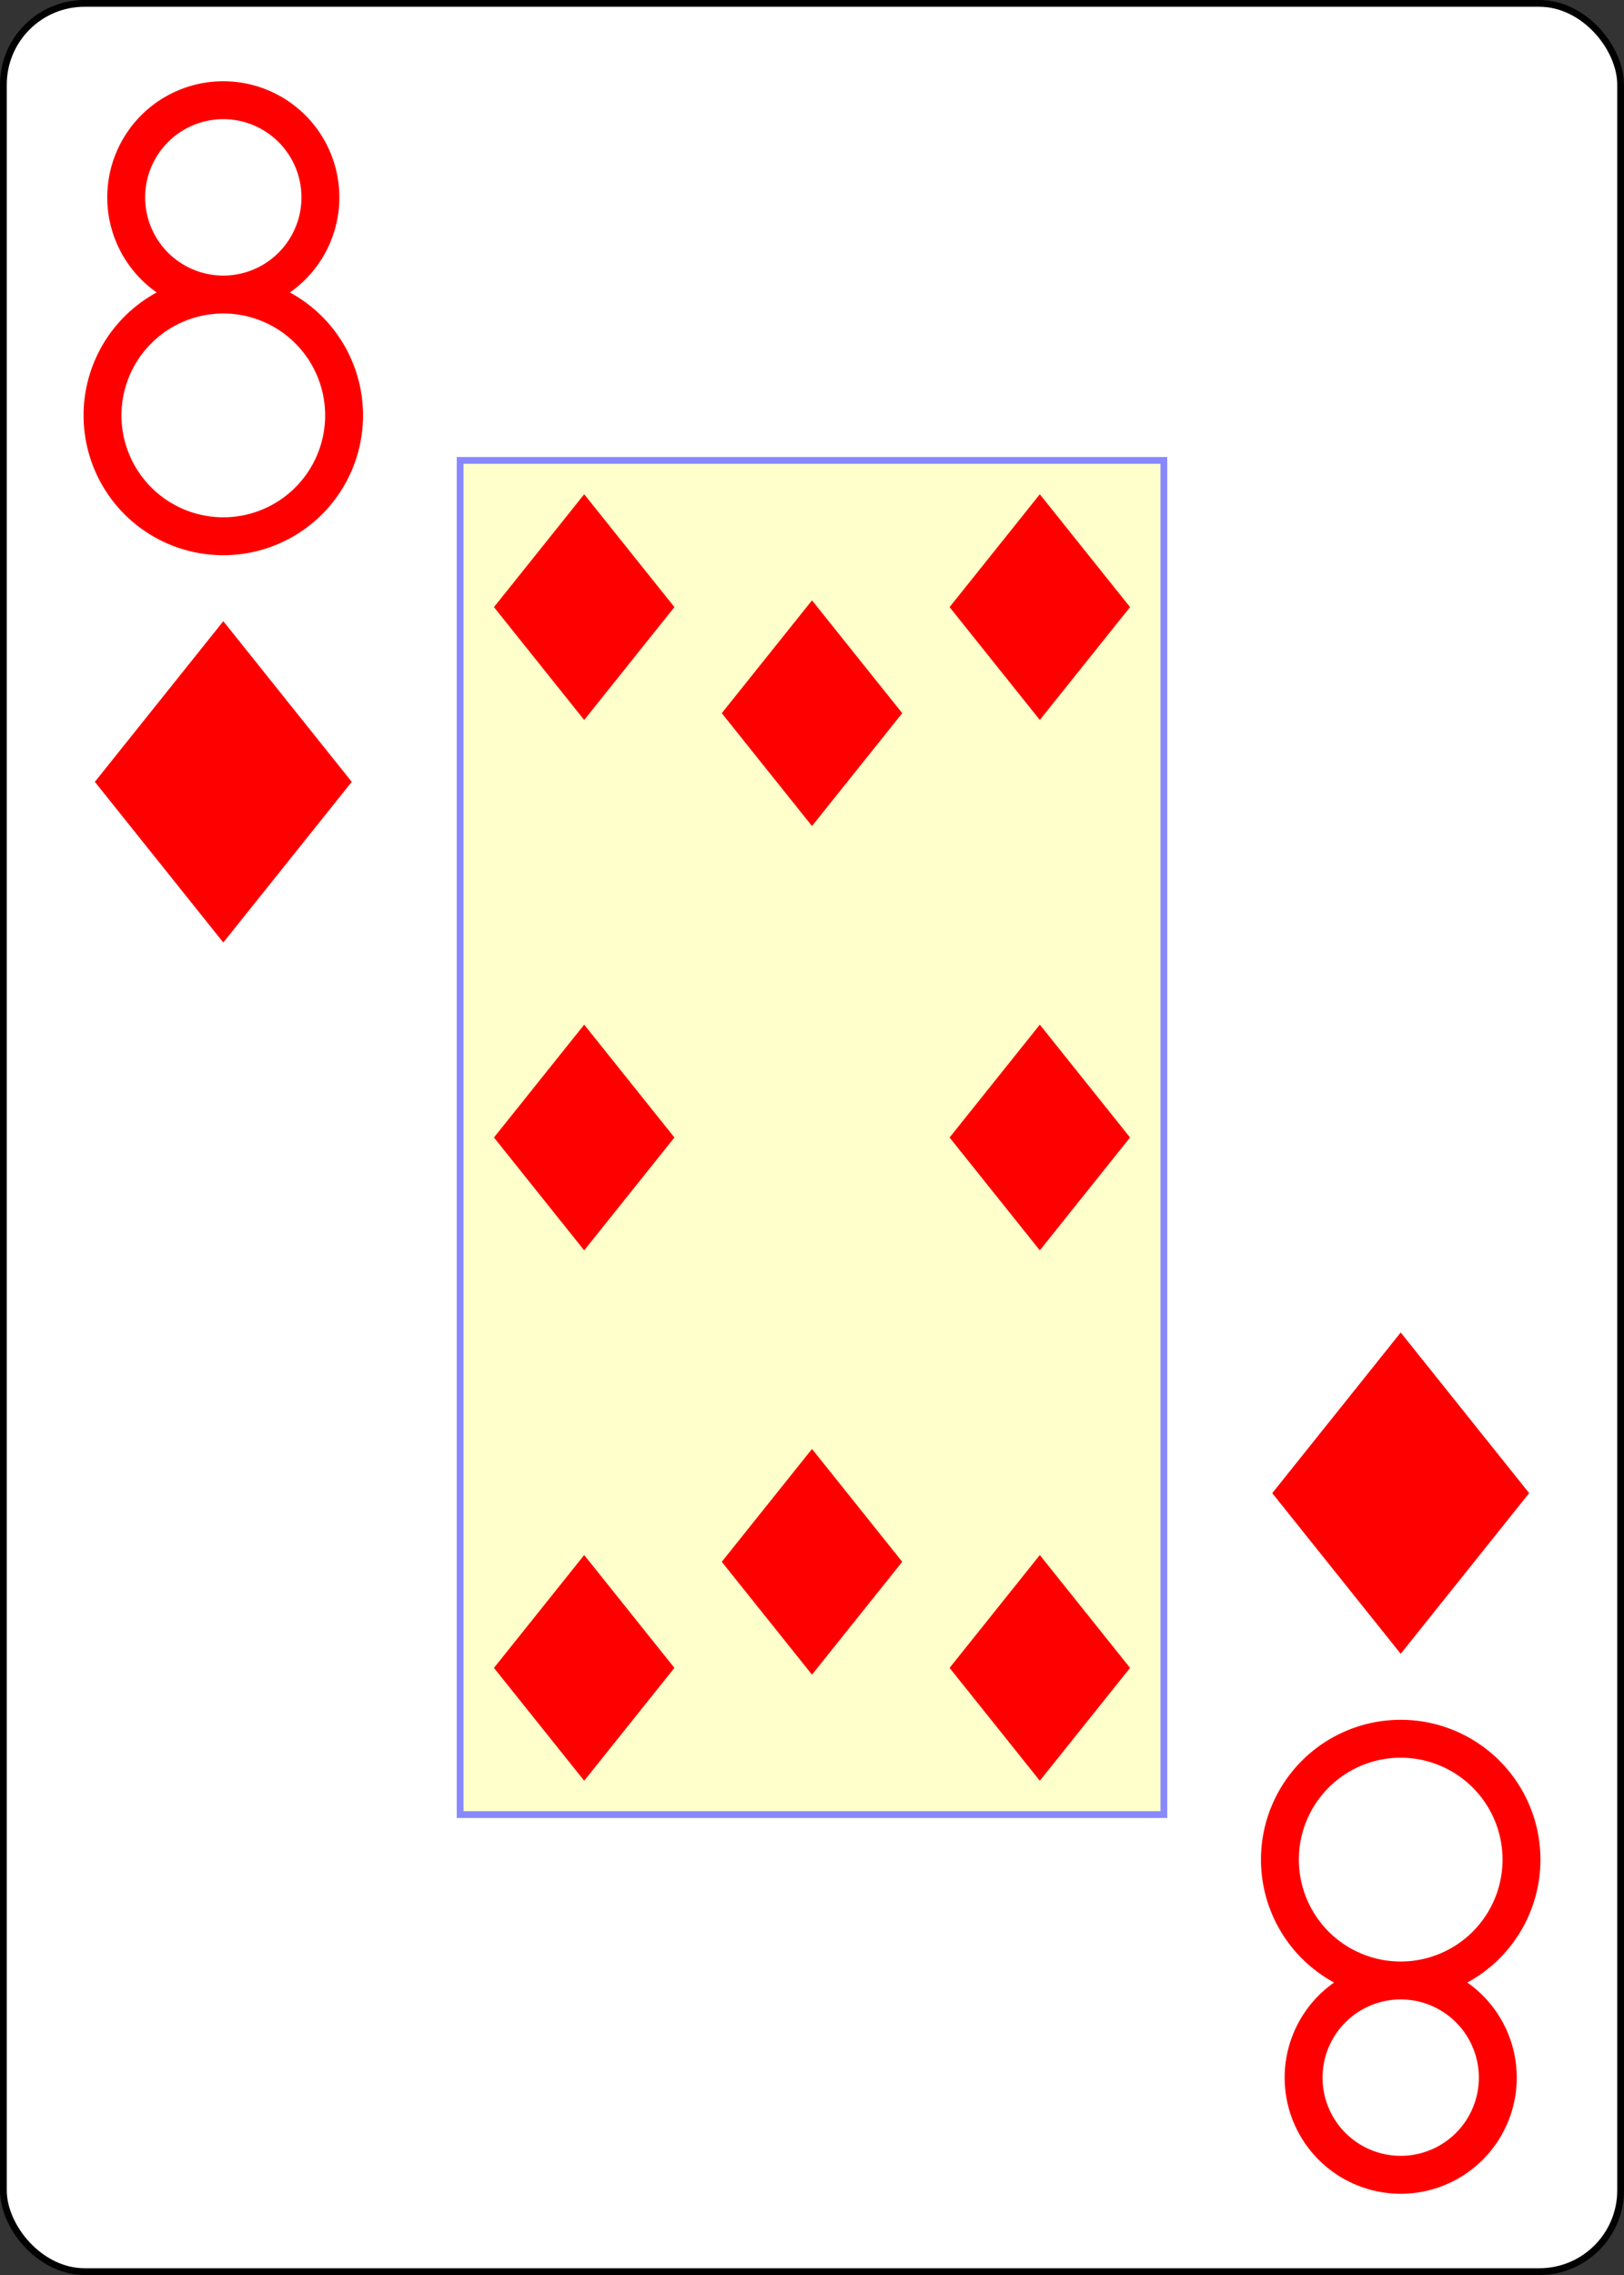 <?xml version="1.0" encoding="UTF-8" standalone="no"?>
<svg xmlns="http://www.w3.org/2000/svg" xmlns:xlink="http://www.w3.org/1999/xlink" class="card" face="8D" height="3.5in" preserveAspectRatio="none" viewBox="-120 -168 240 336" width="2.5in"><rect x="-120" y="-168" width="240" height="336" fill="#333333" stroke="none"/><defs><symbol id="SD8" viewBox="-600 -600 1200 1200" preserveAspectRatio="xMinYMid"><path d="M-400 0L0 -500L400 0L 0 500Z" fill="red"></path></symbol><symbol id="VD8" viewBox="-500 -500 1000 1000" preserveAspectRatio="xMinYMid"><path d="M-1 -50A205 205 0 1 1 1 -50L-1 -50A255 255 0 1 0 1 -50Z" stroke="red" stroke-width="80" stroke-linecap="square" stroke-miterlimit="1.5" fill="none"></path></symbol><rect id="XD8" width="104" height="200" x="-52" y="-100"></rect></defs><rect width="239" height="335" x="-119.5" y="-167.5" rx="12" ry="12" fill="white" stroke="black"></rect><use xlink:href="#XD8" width="104" height="200" stroke="#88f" fill="#FFC"></use><use xlink:href="#VD8" height="70" width="70" x="-122" y="-156"></use><use xlink:href="#SD8" height="56.946" width="56.946" x="-115.473" y="-81"></use><use xlink:href="#SD8" height="40" width="40" x="-53.667" y="-98.334"></use><use xlink:href="#SD8" height="40" width="40" x="13.667" y="-98.334"></use><use xlink:href="#SD8" height="40" width="40" x="-20" y="-82.667"></use><use xlink:href="#SD8" height="40" width="40" x="-53.667" y="-20"></use><use xlink:href="#SD8" height="40" width="40" x="13.667" y="-20"></use><g transform="rotate(180)"><use xlink:href="#VD8" height="70" width="70" x="-122" y="-156"></use><use xlink:href="#SD8" height="56.946" width="56.946" x="-115.473" y="-81"></use><use xlink:href="#SD8" height="40" width="40" x="-53.667" y="-98.334"></use><use xlink:href="#SD8" height="40" width="40" x="13.667" y="-98.334"></use><use xlink:href="#SD8" height="40" width="40" x="-20" y="-82.667"></use></g></svg>